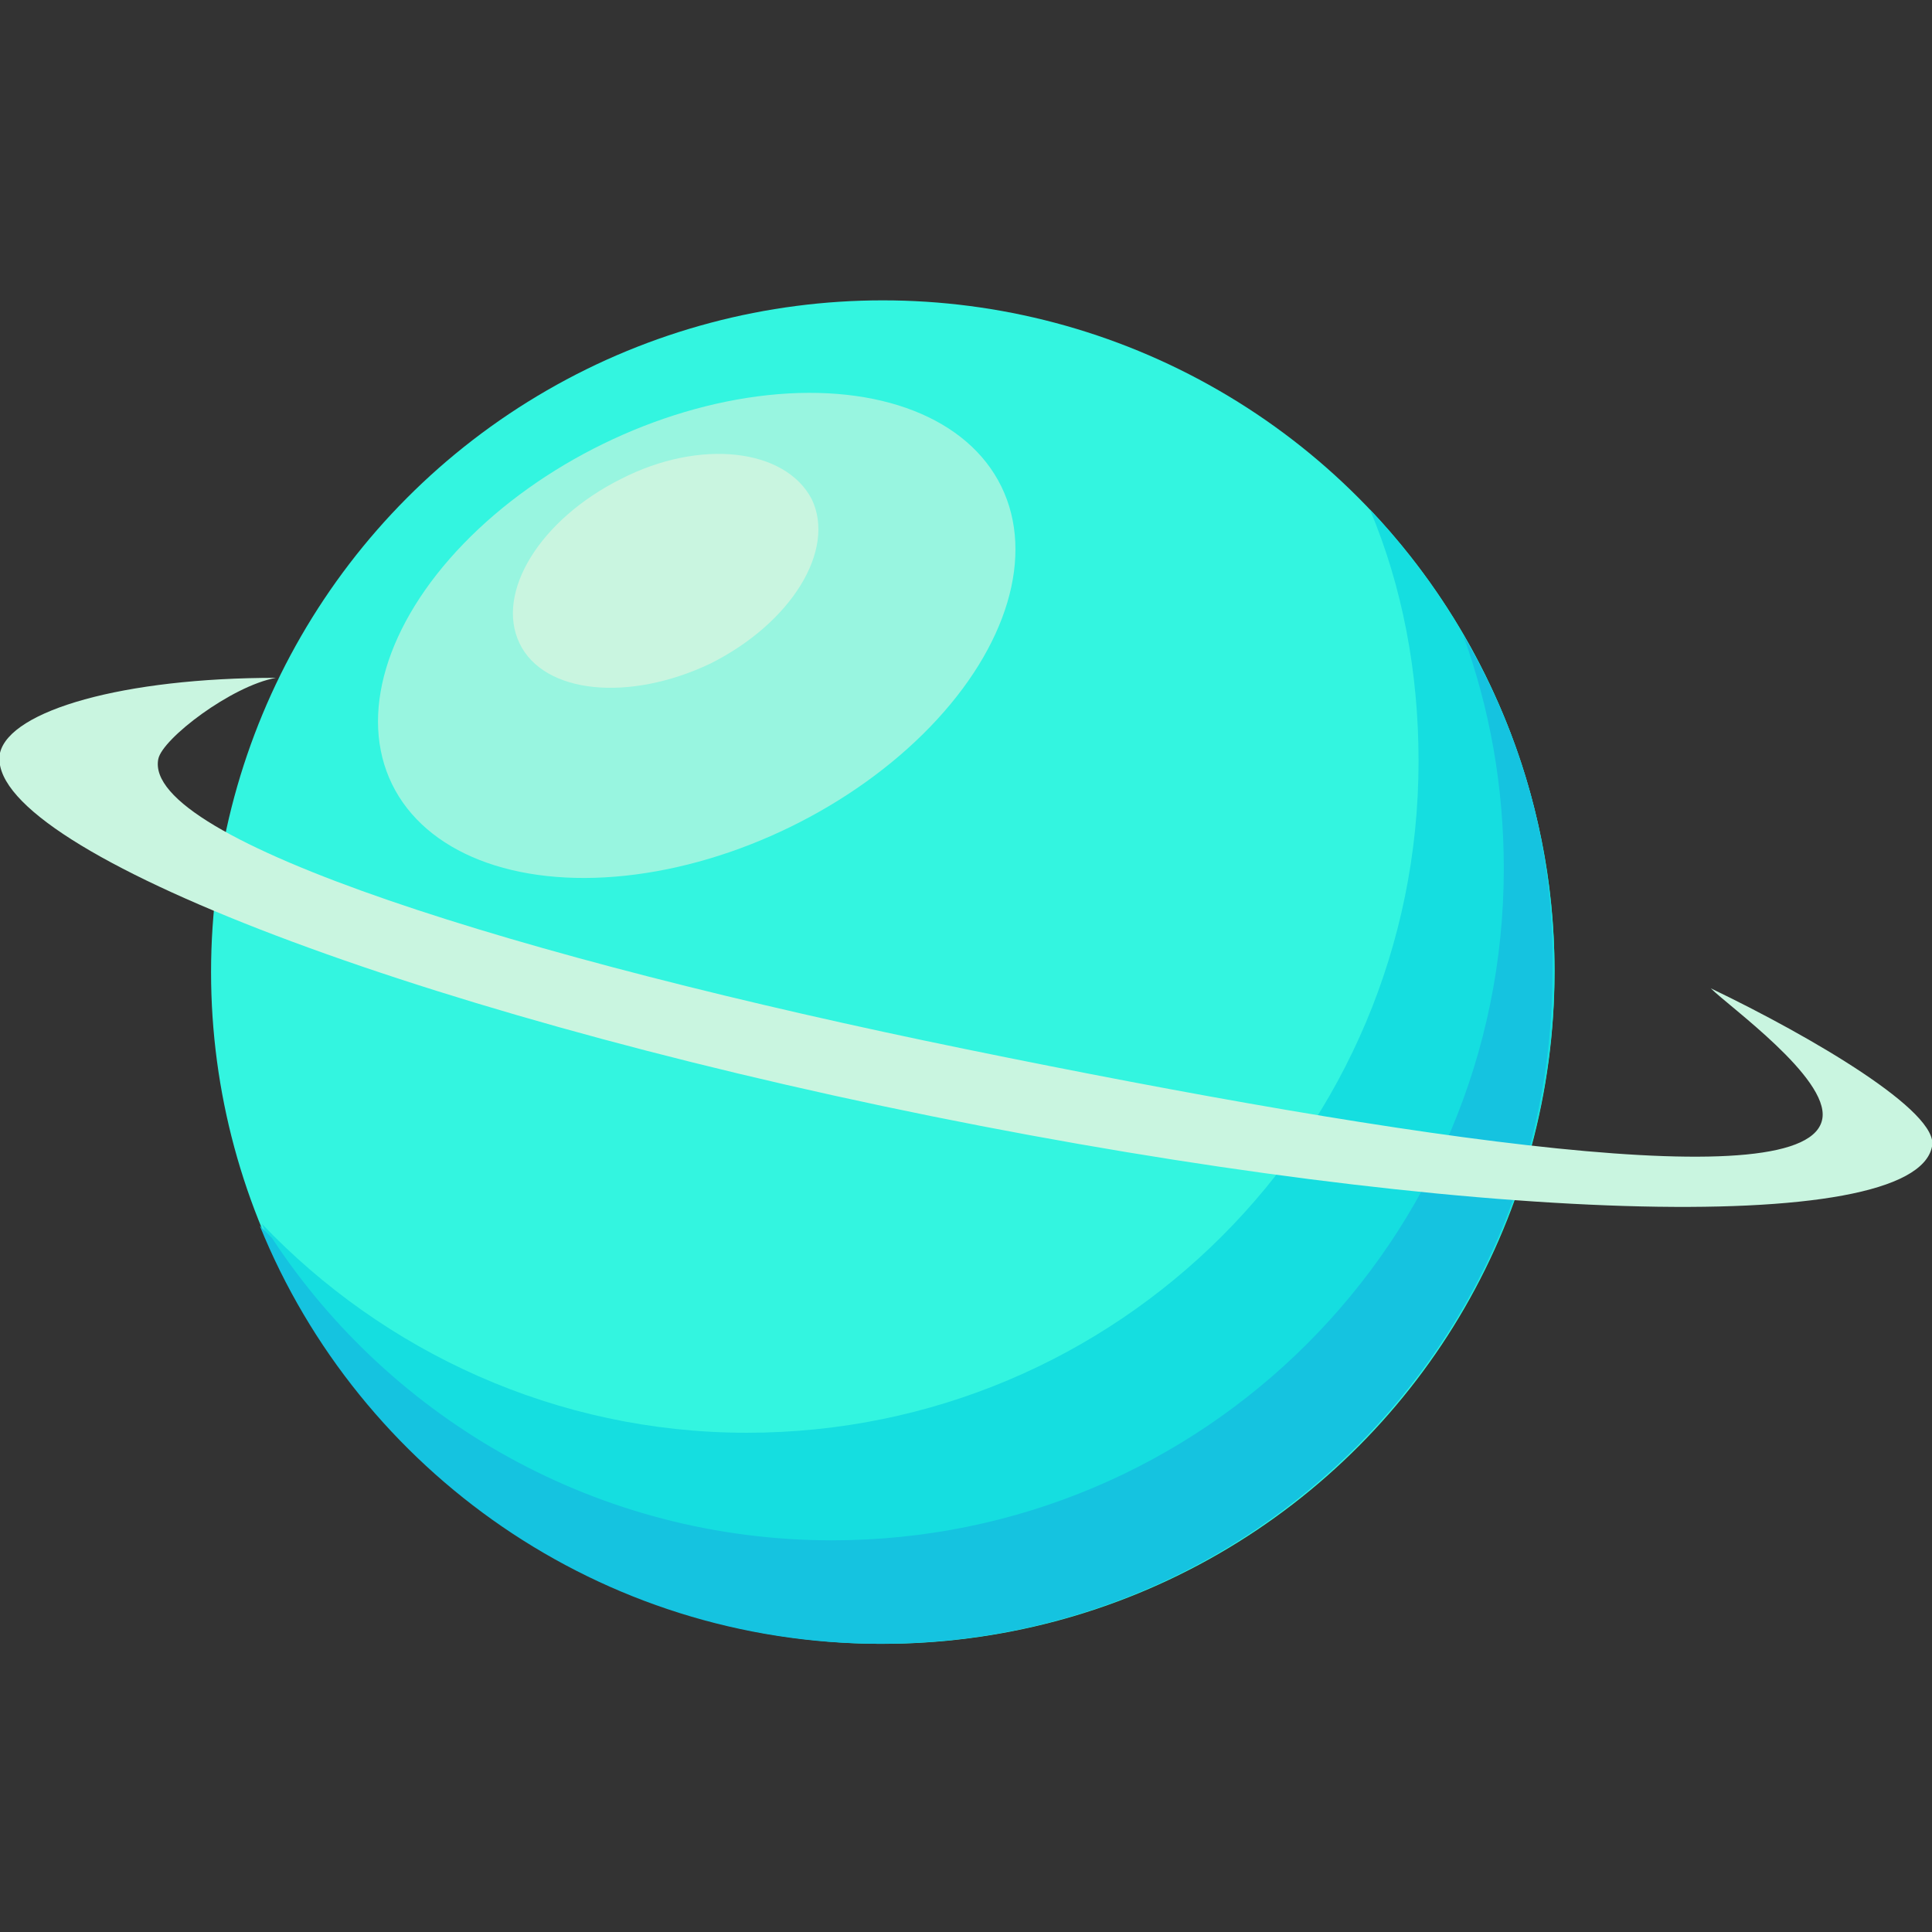 <?xml version="1.0" encoding="utf-8"?>
<!-- Generator: Adobe Illustrator 22.1.0, SVG Export Plug-In . SVG Version: 6.00 Build 0)  -->
<svg version="1.1" id="Layer_1" xmlns="http://www.w3.org/2000/svg" xmlns:xlink="http://www.w3.org/1999/xlink" x="0px" y="0px"
	 viewBox="0 0 95.2 95.2" style="enable-background:new 0 0 95.2 95.2;" xml:space="preserve">
<rect x="0" y="0" width="95.2" height="95.2" fill="#333333" stroke="none"/>
<style type="text/css">
	.st0{fill:#33F5E0;}
	.st1{fill:#15DEE0;}
	.st2{fill:#15C3E0;}
	.st3{fill:#98F5E0;}
	.st4{fill:#C9F5E0;}
</style>
<g>
	<circle class="st0" cx="43.5" cy="47.9" r="33.1"/>
	<path class="st1" d="M67.5,25.1c1.6,3.8,2.4,8,2.4,12.4c0,18.3-14.8,33.1-33.1,33.1c-9.4,0-17.9-4-23.9-10.3
		c4.9,12.1,16.8,20.6,30.6,20.6c18.3,0,33.1-14.8,33.1-33.1C76.6,39.1,73.1,31,67.5,25.1z"/>
	<path class="st2" d="M72.1,31.3c1.3,3.6,2,7.4,2,11.5c0,18.3-14.8,33.1-33.1,33.1c-11.5,0-21.7-5.9-27.6-14.9
		c-0.2-0.2-0.4-0.4-0.6-0.6c4.9,12.1,16.8,20.6,30.6,20.6c18.3,0,33.1-14.8,33.1-33.1C76.6,41.8,75,36.2,72.1,31.3z"/>
	
		<ellipse transform="matrix(0.899 -0.439 0.439 0.899 -10.245 18.229)" class="st3" cx="34.3" cy="31.3" rx="16.7" ry="10.5"/>
	<path class="st4" d="M40,24.6c1.2,2.5-1,6.1-5,8.1c-4,1.9-8.2,1.5-9.4-1c-1.2-2.5,1-6.1,5-8.1C34.5,21.6,38.7,22.1,40,24.6z"/>
	<path class="st4" d="M95.2,56.5c0.4-1.7-5.9-5.4-10.9-7.8c0.9,0.9,5.8,4.4,5.5,6.4c-0.6,4-20.2,1.1-42.2-3.4S7,41.4,7.8,37.4
		c0.2-1,3.6-3.6,5.8-4c-7.5,0-13.1,1.6-13.6,3.7C-0.9,41.7,19.7,49.7,45.9,55S94.3,61,95.2,56.5z"/>
</g>
</svg>
